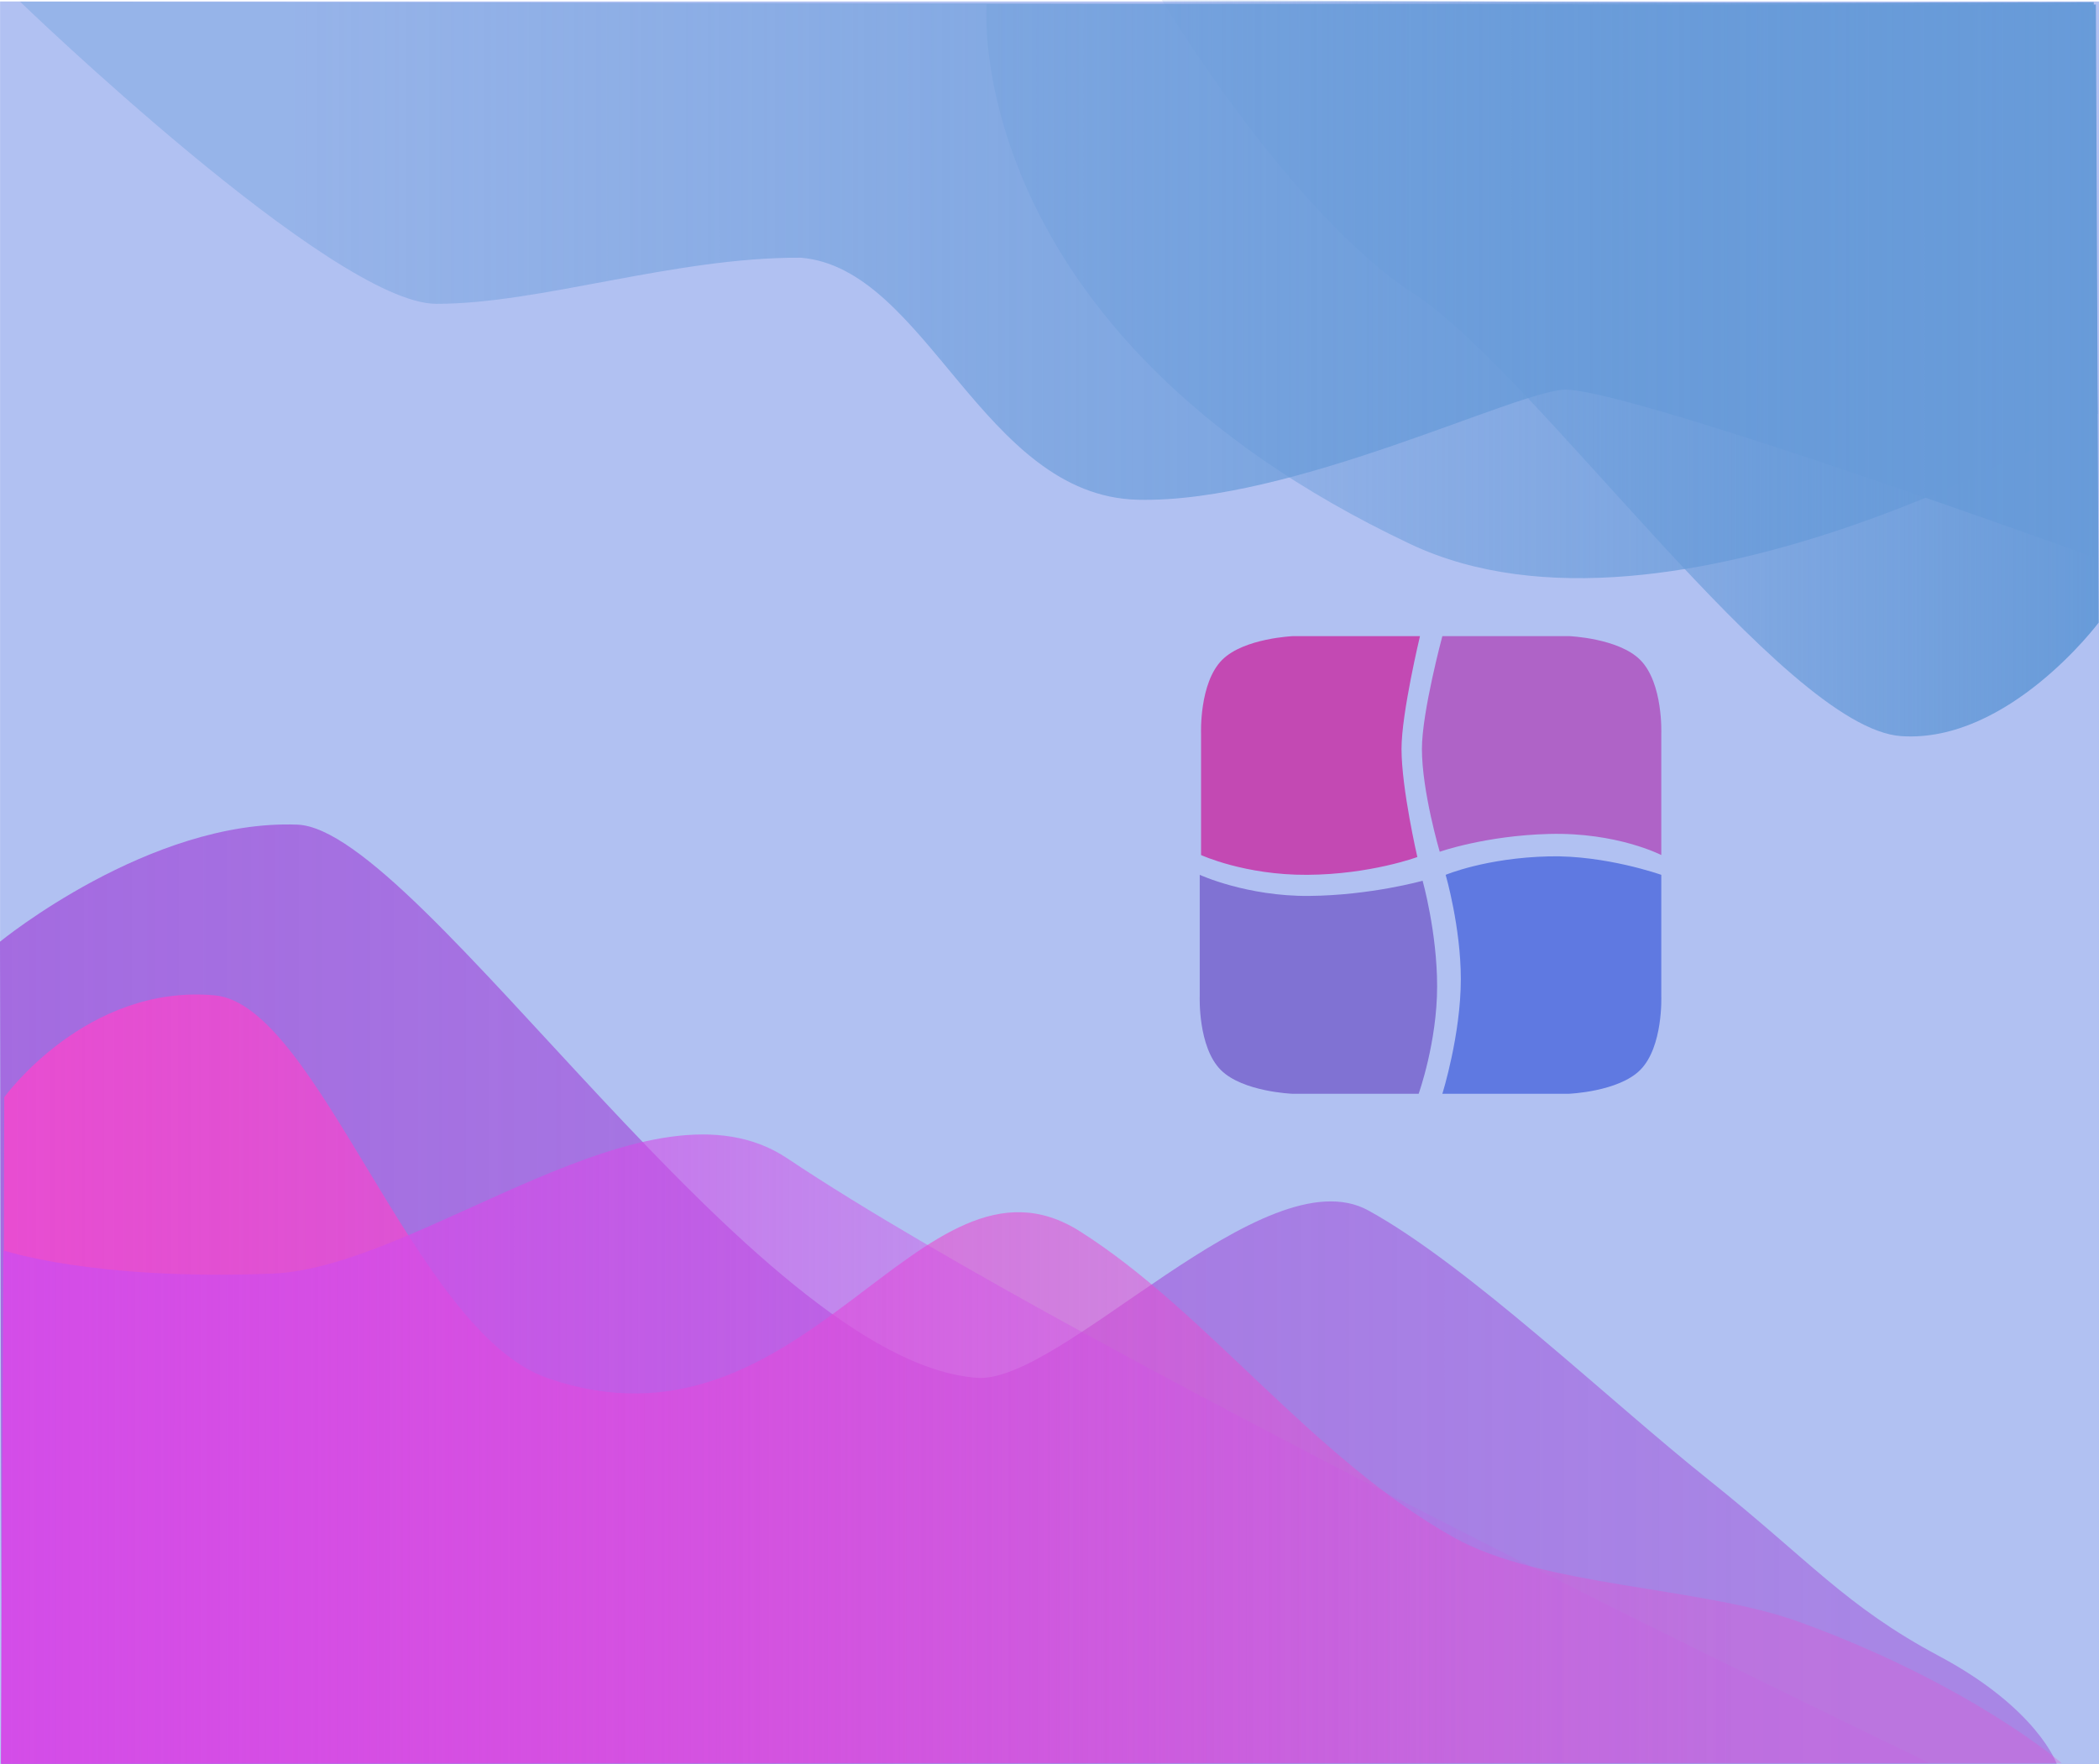 <svg version="1.1" xmlns="http://www.w3.org/2000/svg" xmlns:xlink="http://www.w3.org/1999/xlink" width="641.164" height="538.946" viewBox="0,0,641.164,538.946"><defs><linearGradient x1="-0.571" y1="331.583" x2="568.499" y2="331.583" gradientUnits="userSpaceOnUse" id="color-1"><stop offset="0" stop-color="#a46be0"/><stop offset="1" stop-color="#a46ce0" stop-opacity="0.694"/></linearGradient><linearGradient x1="205.569" y1="-1.06" x2="640.132" y2="-1.06" gradientUnits="userSpaceOnUse" id="color-2"><stop offset="0" stop-color="#689bd9" stop-opacity="0.051"/><stop offset="1" stop-color="#689bd9"/></linearGradient><linearGradient x1="326.818" y1="16.661" x2="639.617" y2="16.661" gradientUnits="userSpaceOnUse" id="color-3"><stop offset="0" stop-color="#689bd9" stop-opacity="0.047"/><stop offset="1" stop-color="#689bd9"/></linearGradient><linearGradient x1="0.184" y1="359.505" x2="527.958" y2="359.505" gradientUnits="userSpaceOnUse" id="color-4"><stop offset="0" stop-color="#e84dd1"/><stop offset="1" stop-color="#e84dd1" stop-opacity="0.298"/></linearGradient><linearGradient x1="-0.316" y1="340.342" x2="446.877" y2="340.342" gradientUnits="userSpaceOnUse" id="color-5"><stop offset="0" stop-color="#d34de8"/><stop offset="1" stop-color="#d34de8" stop-opacity="0.122"/></linearGradient><linearGradient x1="88.018" y1="-4.61" x2="640.211" y2="-4.61" gradientUnits="userSpaceOnUse" id="color-6"><stop offset="0" stop-color="#689bd9" stop-opacity="0.365"/><stop offset="1" stop-color="#689bd9"/></linearGradient></defs><g transform="translate(0.593,89.697)"><g data-paper-data="{&quot;isPaintingLayer&quot;:true}" fill-rule="nonzero" stroke-width="0" stroke-linecap="butt" stroke-linejoin="miter" stroke-miterlimit="10" stroke-dasharray="" stroke-dashoffset="0" style="mix-blend-mode: normal"><path d="M-0.571,449.249v-538.499h641.141v538.499z" fill="#b1c1f2" stroke="#000000"/><path d="M-0.069,449.071l-0.524,-251.117c0,0 45.751,-37.472 90.841,-35.758c37.451,1.424 139.736,163.945 207.57,168.979c25.815,1.915 87.878,-68.546 119.578,-51.117c30.509,16.774 73.498,57.992 103.739,82.118c31.097,24.809 41.906,38.694 70.576,53.984c30.116,16.062 35.936,32.91 35.936,32.91z" fill="url(#color-1)" stroke="#000000"/><path d="M430.184,76.48c-137.589,-65.064 -129.44,-164.868 -129.44,-164.868l338.232,-0.643l1.155,125.741c0,0 -129.741,77.699 -209.948,39.77z" fill="url(#color-2)" stroke="none"/><path d="M354.286,-89.697l285.331,1.388l0.846,188.804c0,0 -27.569,36.885 -60.305,34.667c-36.005,-2.44 -111.313,-110.802 -149.056,-135.267c-37.743,-24.465 -76.817,-89.592 -76.817,-89.592z" fill="url(#color-3)" stroke="#000000"/><path d="M0.184,448.844l0.521,-203.387c0,0 25.009,-34.671 64.313,-31.111c31.515,2.855 60.9,102.751 101.524,116.873c79.35,27.583 113.875,-75.676 162.706,-44.811c38.796,24.522 70.967,69.335 114.34,93.583c26.867,15.021 75.542,14.955 105.167,25.661c52,18.792 80.402,43.191 80.402,43.191z" fill="url(#color-4)" stroke="#000000"/><path d="M-0.316,449.092l0.747,-156.874c0,0 27.124,9.3 82.124,7.13c45.53,-1.797 115.472,-63.233 157.38,-35.189c92.533,61.92 348.896,184.662 348.896,184.662z" fill="url(#color-5)" stroke="none"/><path d="M244.032,-10.975c-38.535,-0.216 -79.863,14.181 -111.417,14.082c-31.584,-0.098 -127.09,-92.303 -127.09,-92.303l633.911,1.159l0.774,169.012c0,0 -138.492,-50.367 -161.98,-51.645c-13.678,-0.744 -83.898,34.794 -131.307,33.626c-47.421,-1.168 -64.357,-70.712 -102.892,-73.932c0,0 38.668,0.217 -0,0z" fill="url(#color-6)" stroke="#000000"/><g stroke="none"><path d="M366.283,171.486v-37.063c0,0 -0.612,-15.502 6.446,-22.56c6.655,-6.655 21.754,-7.251 21.754,-7.251h38.674c0,0 -5.64,23.507 -5.64,34.444c0,12.145 4.834,33.034 4.834,33.034c0,0 -14.307,5.322 -33.643,5.439c-19.064,0.115 -32.425,-6.043 -32.425,-6.043z" fill="#c349b3"/><path d="M439.187,170.479c0,0 -5.439,-18.435 -5.439,-31.423c0,-11.245 6.244,-34.444 6.244,-34.444h38.674c0,0 15.099,0.597 21.754,7.251c7.058,7.058 6.446,22.56 6.446,22.56v37.063c0,0 -13.508,-6.99 -34.284,-6.446c-19.425,0.509 -33.396,5.439 -33.396,5.439z" data-paper-data="{&quot;index&quot;:null}" fill="#af63c7"/><path d="M506.866,177.529v37.063c0,0 0.612,15.502 -6.446,22.56c-6.655,6.655 -21.754,7.251 -21.754,7.251h-38.674c0,0 5.64,-17.977 5.64,-35.048c0,-15.863 -4.633,-31.825 -4.633,-31.825c0,0 12.308,-5.191 31.583,-5.64c17.279,-0.403 34.284,5.64 34.284,5.64z" data-paper-data="{&quot;index&quot;:null}" fill="#5f79e1"/><path d="M433.963,179.341c0,0 4.431,15.782 4.431,32.228c0,17.118 -5.64,32.833 -5.64,32.833h-38.674c0,0 -15.099,-0.597 -21.754,-7.251c-7.058,-7.058 -6.446,-22.56 -6.446,-22.56v-37.063c0,0 14.365,6.613 33.433,6.446c18.728,-0.165 34.65,-4.633 34.65,-4.633z" data-paper-data="{&quot;index&quot;:null}" fill="#8072d3"/></g></g></g></svg>